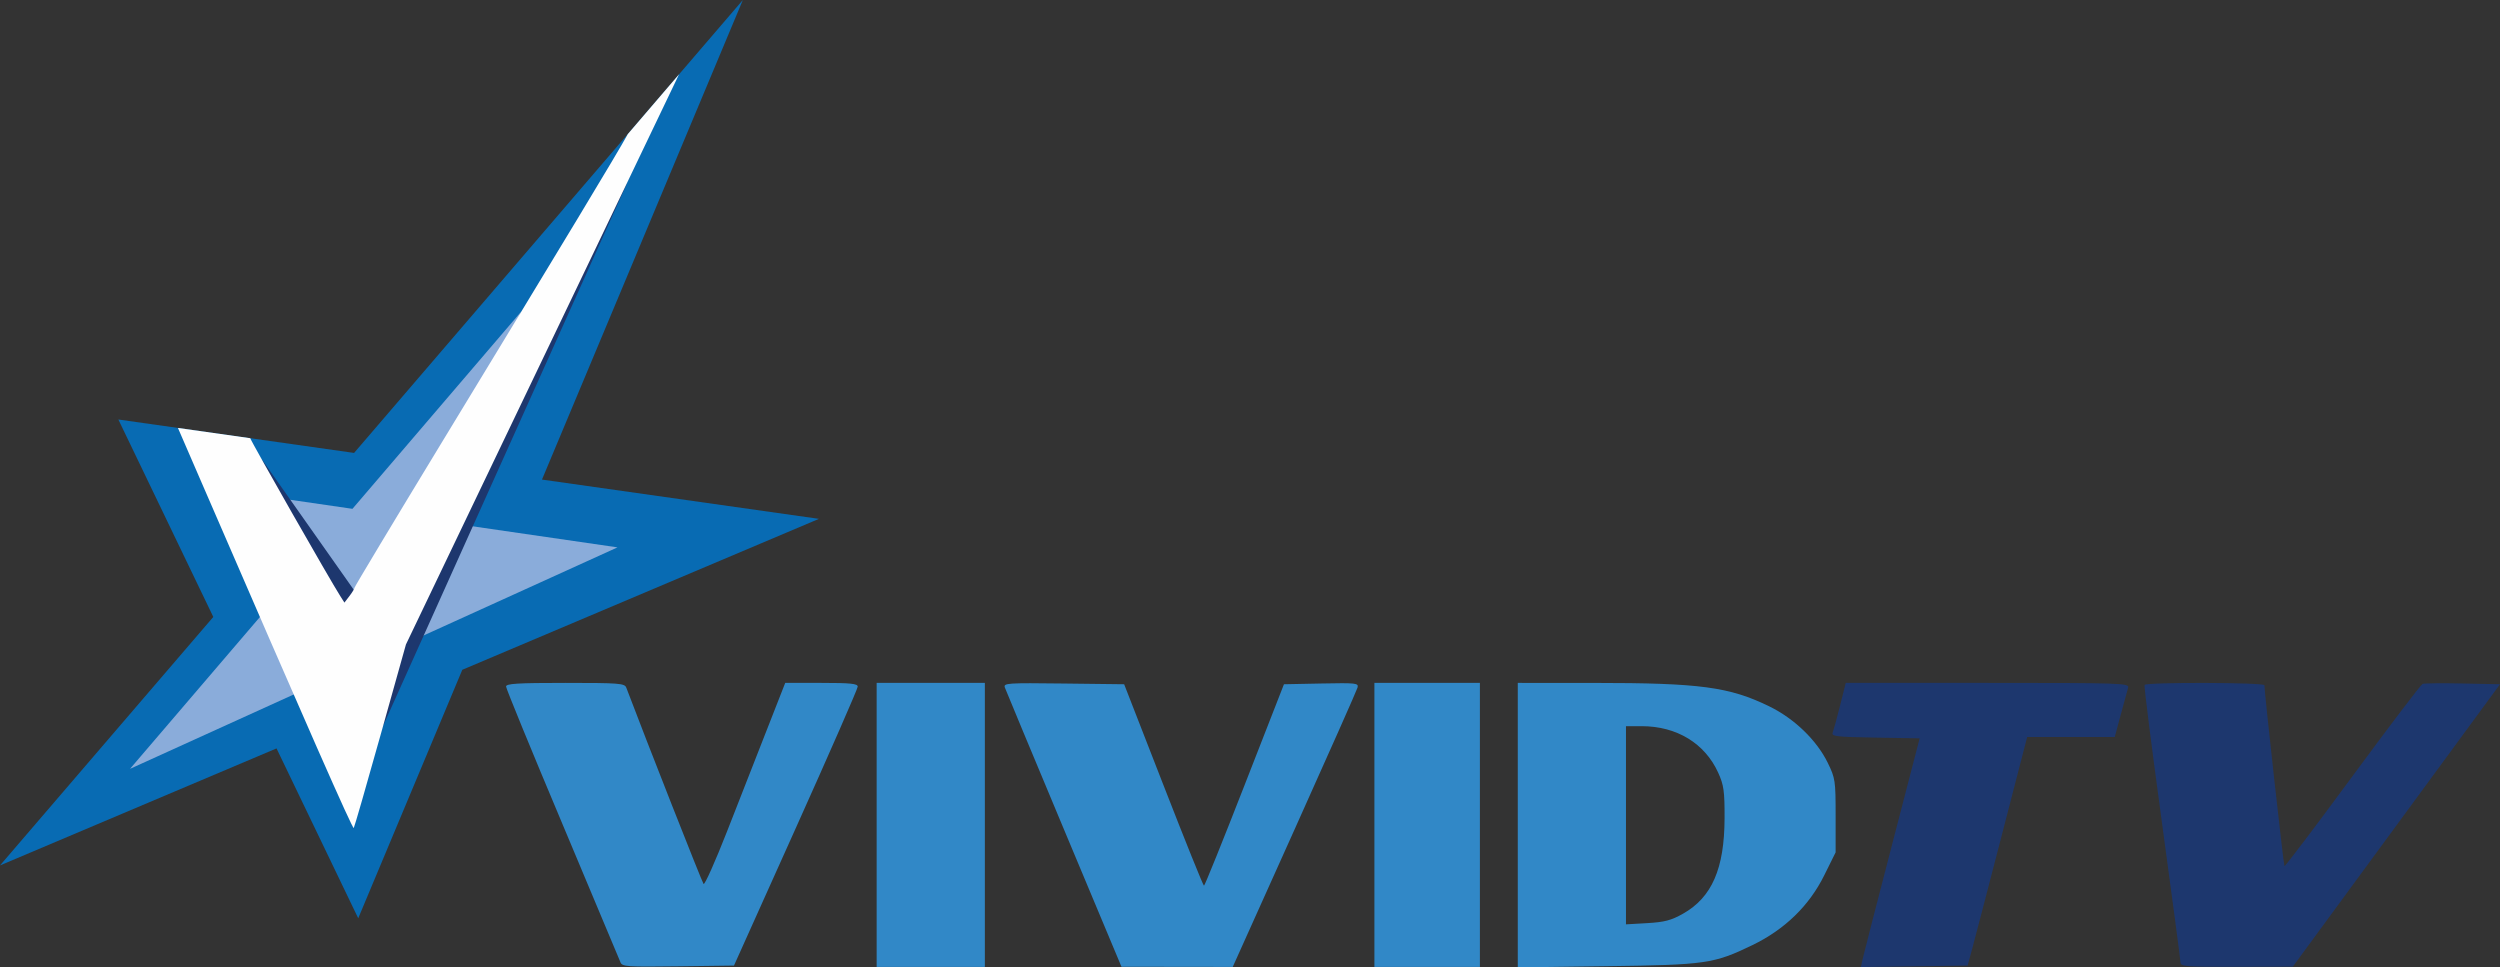 <svg
  xmlns="http://www.w3.org/2000/svg"
  viewBox="0 0 1000 386.95">
<rect x="0" y="0" width="1000" height="386.95" fill="#333333" stroke="none"/>
<g>
  <path opacity="1" fill="#086bb3" fill-opacity="1"
    d="M0 346.17L327.58 207.54L47.34 167.8L143.29 367.31L297.14 0L0 346.17Z"/>
  <path opacity="1" fill="#8aacda" fill-opacity="1"
    d="M208.46 124.66L52 307.54L247 218.95L104.61 198.24L144.56 256.14L208.46 124.66Z"/>
  <path opacity="1" fill="#1d376e" fill-opacity="1"
    d="M104.68 183.66L153.29 290.22L250.92 73.06L143.75 239.09L104.68 183.66Z"/>
  <path opacity="1" fill="#fefefe" fill-opacity="1"
    d="M271.62 29.72C259.34 44.05 252.52 52.01 251.15 53.6C246.35 62.26 226.86 94.54 176.58 177.21C157.46 208.66 141.81 234.71 141.8 235.11C141.79 235.5 140.87 237 139.77 238.43C139.64 238.6 138.97 239.47 137.77 241.04C136.77 239.47 136.22 238.6 136.11 238.43C131.95 231.92 100.52 176.78 100.1 175.28C98.17 175 88.52 173.63 71.17 171.17C76.83 184.24 79.98 191.51 80.61 192.96C122.9 290.62 140.99 331.7 141.5 331.2C141.73 330.96 146.53 314.34 152.15 294.27C152.84 291.84 156.25 279.67 162.38 257.78L217.73 142.23L271.62 29.72Z"/>
  <path opacity="1" fill="#1d376e" fill-opacity="1"
    d="M745.01 383.82C745.37 382.17 750.66 361.59 756.77 338.08C757.51 335.23 761.2 320.98 767.86 295.34C757.23 295.16 751.32 295.06 750.14 295.04C734.21 294.77 732.48 294.56 733.1 292.97C733.47 291.99 734.8 287.13 736.04 282.17C736.19 281.57 736.95 278.57 738.3 273.16C772.35 273.16 791.27 273.16 795.05 273.16C848.59 273.16 851.77 273.26 851.25 275.05C850.95 276.09 849.62 280.96 848.3 285.87C848.14 286.47 847.34 289.44 845.9 294.8L828.39 294.8L810.87 294.8C804.87 318.01 801.53 330.9 800.87 333.48C795.37 354.76 790.01 375.33 788.96 379.2C788.83 379.67 788.19 382.01 787.05 386.23L765.7 386.53L744.35 386.82C744.7 385.22 744.92 384.22 745.01 383.82ZM864.76 328.88C860.69 299.13 857.57 274.41 857.82 273.97C858.46 272.83 905.76 272.95 905.76 274.09C905.76 276.91 913.43 346.11 913.78 346.46C914.01 346.69 926.26 330.49 941.01 310.45C955.75 290.42 968.36 273.81 969.03 273.56C969.7 273.3 976.94 273.23 985.12 273.4C986.11 273.42 991.07 273.52 1000 273.7L958.56 330.19L917.12 386.67C903.65 386.7 896.16 386.72 894.67 386.72C874 386.77 872.21 386.62 872.18 384.88C872.16 383.84 868.82 358.64 864.76 328.88Z"/>
  <path opacity="1" fill="#3188c7" fill-opacity="1"
    d="M224.94 329.52C212.55 300.11 202.42 275.4 202.42 274.61C202.42 273.44 207.04 273.16 226.11 273.16C247.67 273.16 249.86 273.33 250.51 275.05C258.69 296.66 280.84 352.92 281.43 353.59C281.87 354.08 286.11 344.59 290.85 332.49C295.6 320.39 302.77 302.09 306.78 291.82C307.27 290.58 309.71 284.36 314.09 273.16C322.79 273.16 327.62 273.16 328.59 273.16C340.17 273.16 343.09 273.46 343.09 274.64C343.09 275.46 331.95 300.91 318.34 331.18C316.69 334.85 308.44 353.2 293.59 386.23C280.18 386.41 272.73 386.51 271.24 386.52C250.7 386.79 248.84 386.66 248.18 384.9C247.78 383.85 237.32 358.93 224.94 329.52ZM350.66 329.96L350.66 273.16L372.3 273.16L393.94 273.16L393.94 329.96L393.94 386.77L372.3 386.77L350.66 386.77L350.66 329.96ZM425.61 331.83C412.98 301.64 402.33 276.08 401.95 275.03C401.31 273.23 402.71 273.13 425.47 273.41C427.08 273.43 435.14 273.52 449.66 273.7C459.08 297.88 464.31 311.32 465.36 314C473.99 336.17 481.29 354.3 481.59 354.29C481.89 354.29 489.21 336.15 497.85 313.99C498.9 311.3 504.14 297.87 513.58 273.7C522.56 273.52 527.56 273.42 528.56 273.4C542.47 273.12 543.5 273.23 543.02 275.02C542.73 276.08 531.38 301.66 517.79 331.86C516.14 335.52 507.91 353.82 493.09 386.77L470.84 386.74L448.59 386.71C436.33 357.44 428.68 339.15 425.61 331.83ZM549.76 329.96L549.76 273.16L570.86 273.16L591.96 273.16L591.96 329.96L591.96 386.77L570.86 386.77L549.76 386.77L549.76 329.96ZM607.11 273.16C625.45 273.16 635.64 273.16 637.68 273.17C680.06 273.18 691.72 274.74 707.74 282.56C717.72 287.43 726.67 296.07 731.08 305.08C734.11 311.29 734.25 312.21 734.25 326.26C734.25 327.24 734.25 332.13 734.25 340.95C731.5 346.49 729.98 349.57 729.67 350.18C723.67 362.3 713.88 371.8 701 378.03C685.55 385.5 682.38 385.96 642.55 386.48C640.18 386.51 628.37 386.67 607.11 386.95L607.11 330.05L607.11 273.16ZM689.83 327.26C689.86 316.48 689.52 314.06 687.32 309.17C682.01 297.37 670.71 290.47 656.69 290.47C656.27 290.47 654.17 290.47 650.39 290.47L650.39 330.1L650.39 369.74C655.5 369.44 658.33 369.28 658.9 369.25C665.81 368.85 668.5 368.14 673.21 365.48C684.77 358.94 689.77 347.45 689.83 327.26Z"/>
</g>
</svg>
